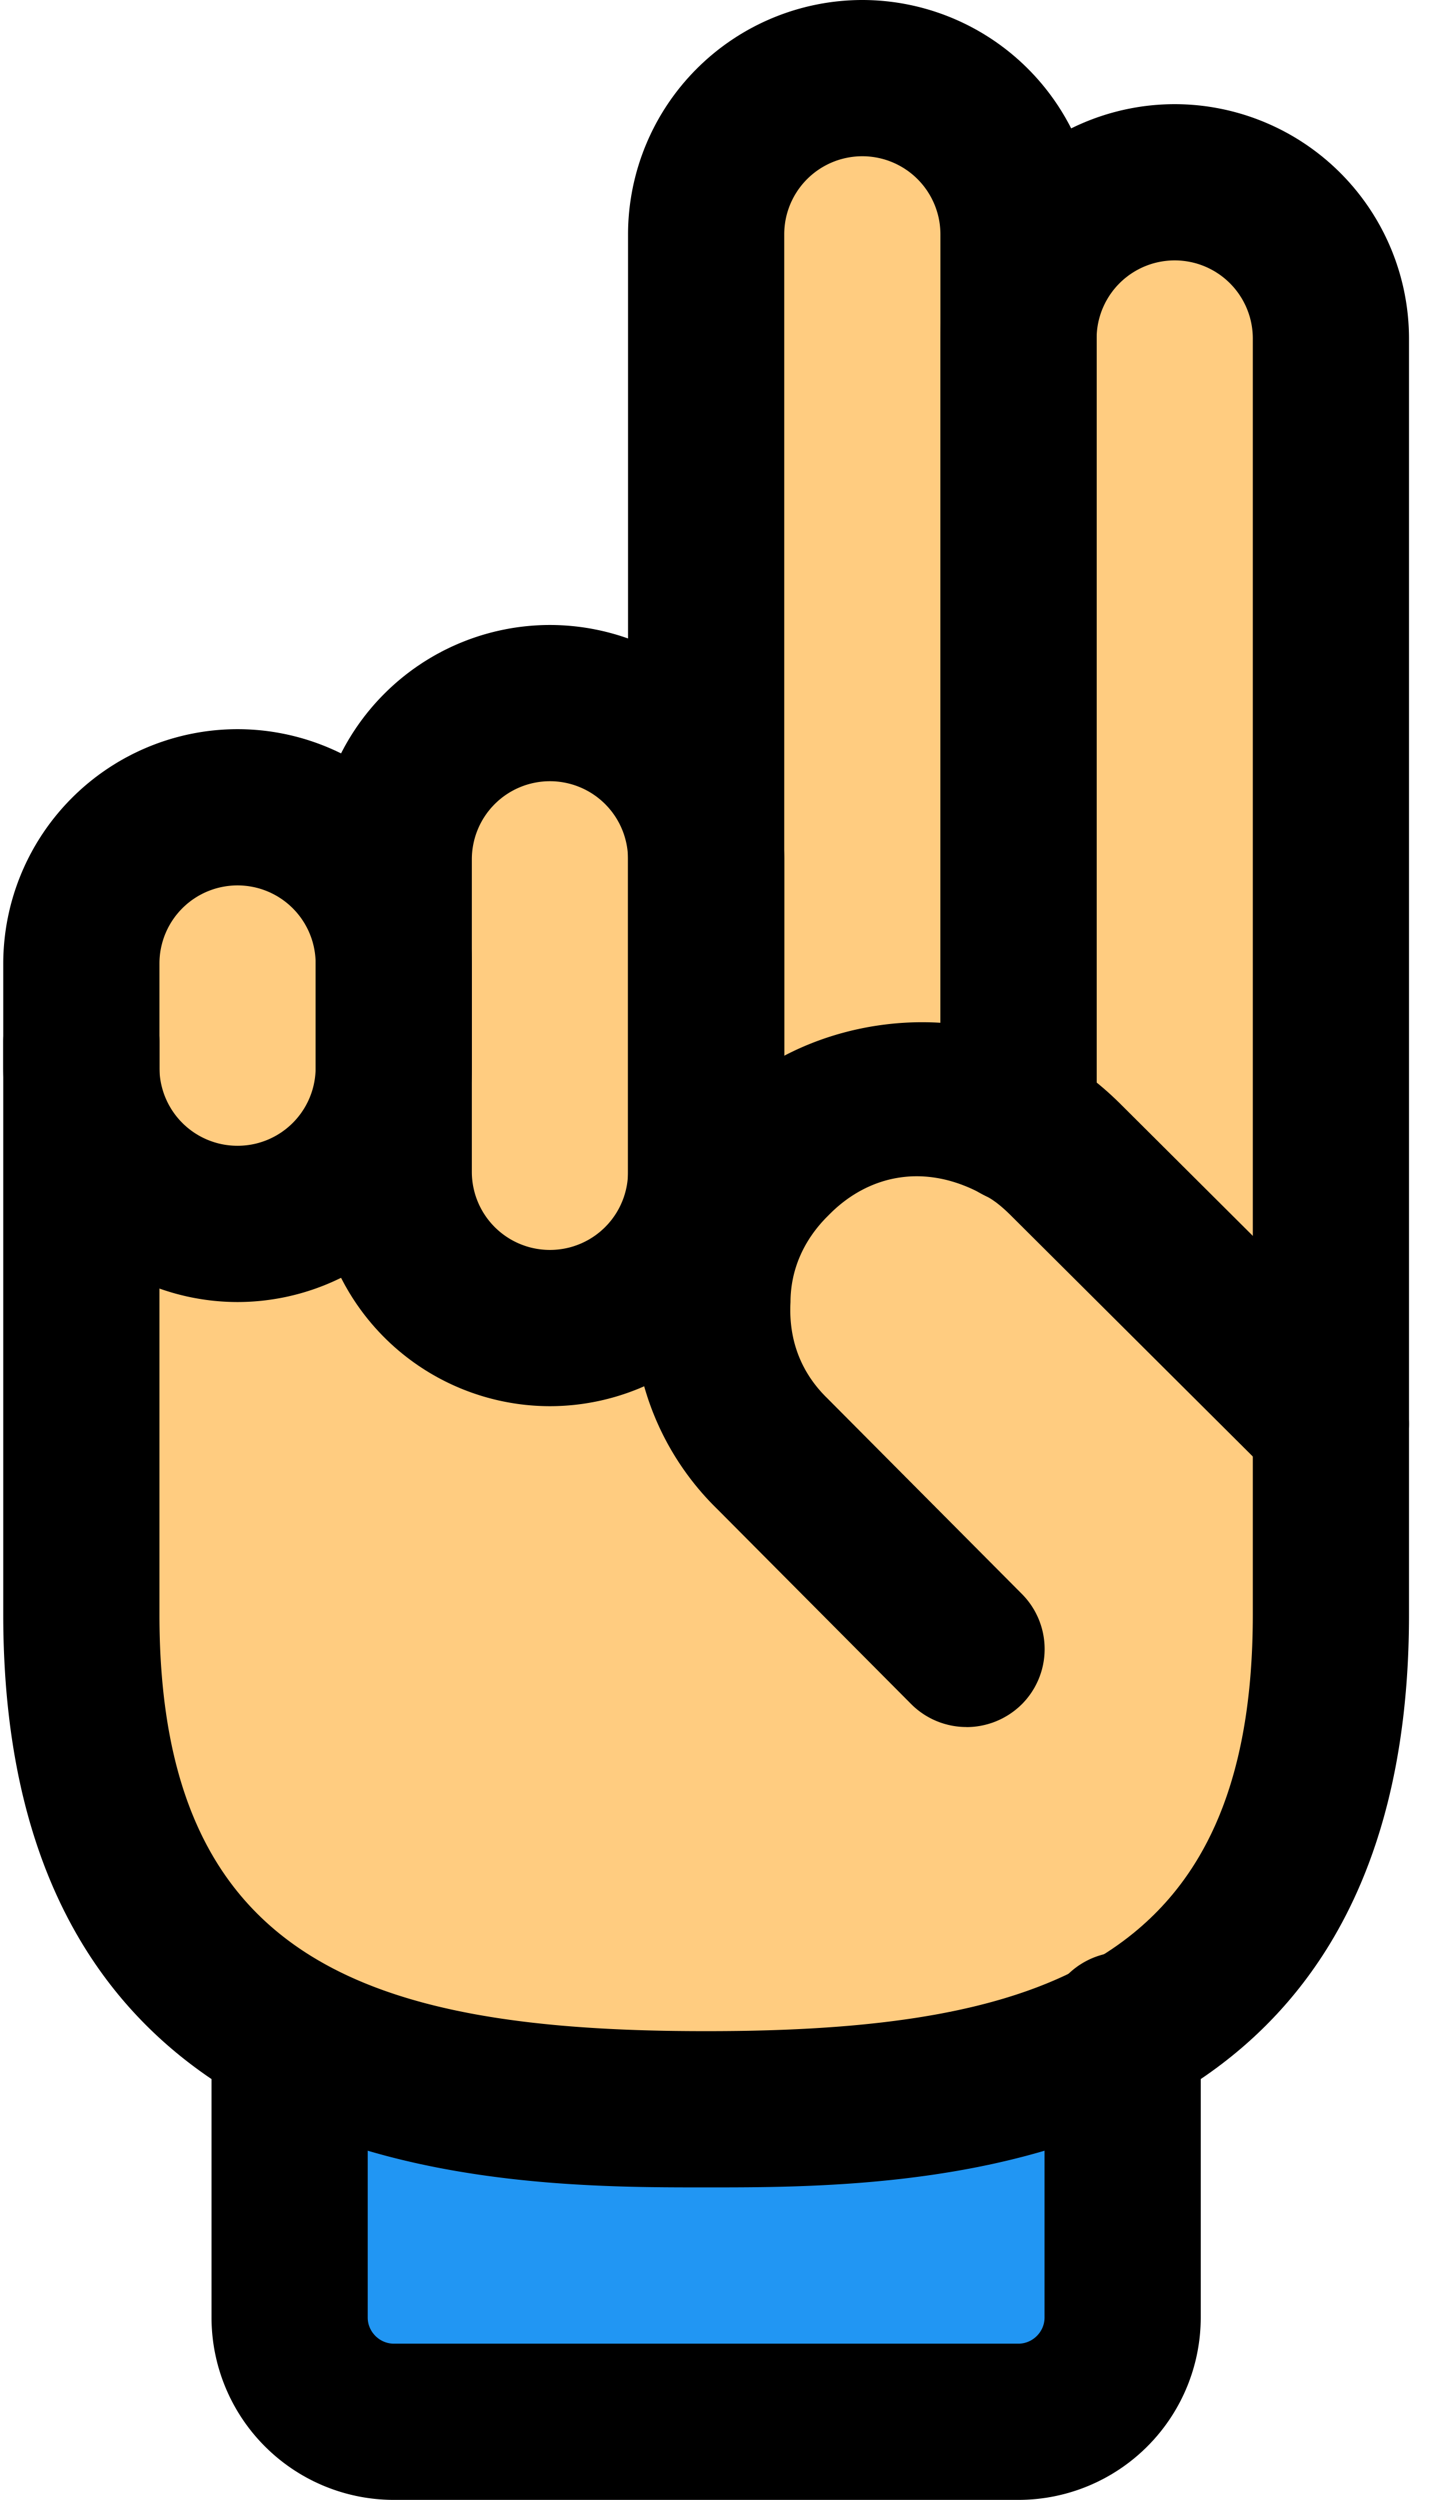 <svg xmlns="http://www.w3.org/2000/svg" width="46" height="80" xmlns:v="https://vecta.io/nano"><path d="M11.338 33.857c-.217-.953 1.167-6.957-3.48-6.957-4.767 0-3.223 5.83-3.477 6.957 0 4.603 6.957 4.597 6.957 0h0zm10.433 3.476V26.9c0-4.603-6.957-4.597-6.957 0v10.433c0 4.603 6.957 4.597 6.957 0zm9.983-3.13V6.03c0-4.603-6.957-4.597-6.957 0v29.877c1.913-1.53 4.557-2.12 6.957-1.703zm2.19-24.693v26.157c.757.53 1.1.987 6.957 6.783V9.51c0-4.603-6.957-4.597-6.957 0h0z" fill="#ffcc80"/><path d="M9.634 62.903c.453 3.13-1.893 13.323 4.323 13.323h17.293c6.203 0 3.88-10.253 4.323-13.323-7.027 8.48-18.917 8.477-25.94 0h0z" fill="#2196f3"/><path d="M31.581 35.72c0-.027-.093-.07-.103-.07-5.857-2.933-10.243 4.327-6.26 8.173 4.36 5.057 8.58 6.97 6.47 8.973-.75.75-1.86.637-2.433 0-5.04-5.613-8.733-7.18-8.973-11.93v-.033c-.033-.07-.033-.103-.033-.173-.033.033-.033.033-.07.033v.033c-3.823 2.297-8.717.503-10.157-3.653-2.137 1.47-5.077 1.59-7.373.243.873 8.707-2.82 18.77 6.123 27.13.033.033.033.033.07.033 1.48 1.993 7.153 5.087 12.93 5.087 5.97 0 11.58-3.263 12.94-5.08.033 0 .033 0 .07-.033 8.093-7.57 5.693-16.763 6.123-19.687l-8.313-8.277c-.387-.35-.697-.593-1.01-.77h0z" fill="#ffcc80"/><g fill="#000"><path d="M22.604 70c-6.733 0-22.5 0-22.5-18.333V33.333a2.5 2.5 0 1 1 5 0v18.333C5.104 62.77 11.801 65 22.604 65s17.5-2.23 17.5-13.333V10.833a2.5 2.5 0 1 0-5 0V36a2.5 2.5 0 1 1-5 0V10.833a7.51 7.51 0 0 1 7.5-7.5 7.51 7.51 0 0 1 7.5 7.5v40.833C45.104 70 29.338 70 22.604 70z"/><path d="M32.604 80h-20a5.84 5.84 0 0 1-5.833-5.833V65.1a2.5 2.5 0 0 1 5 0v9.067c0 .453.38.833.833.833h20c.453 0 .833-.38.833-.833v-9.2a2.5 2.5 0 1 1 5 0v9.2A5.84 5.84 0 0 1 32.604 80zm-25-38.333a7.51 7.51 0 0 1-7.5-7.5v-3.333a7.51 7.51 0 0 1 7.5-7.5 7.51 7.51 0 0 1 7.5 7.5v3.333a7.51 7.51 0 0 1-7.5 7.5zm0-13.333a2.5 2.5 0 0 0-2.5 2.5v3.333a2.5 2.5 0 1 0 5 0v-3.333a2.5 2.5 0 0 0-2.5-2.5z"/><path d="M17.604 45a7.51 7.51 0 0 1-7.5-7.5v-10a7.51 7.51 0 0 1 7.5-7.5 7.51 7.51 0 0 1 7.5 7.5v10a7.51 7.51 0 0 1-7.5 7.5zm0-20a2.5 2.5 0 0 0-2.5 2.5v10a2.5 2.5 0 1 0 5 0v-10a2.5 2.5 0 0 0-2.5-2.5z"/><path d="M22.804 44.167h-.2a2.5 2.5 0 0 1-2.5-2.5V7.5a7.51 7.51 0 0 1 7.5-7.5 7.51 7.51 0 0 1 7.5 7.5V36a2.5 2.5 0 1 1-5 0V7.5a2.5 2.5 0 1 0-5 0v33.49a2.26 2.26 0 0 1 .1.677c0 1.38-1.02 2.5-2.4 2.5h0z"/><path d="M30.938 55.267a2.5 2.5 0 0 1-1.773-.737l-6.2-6.233c-1.823-1.777-2.8-4.253-2.657-6.773-.003-2.247.953-4.493 2.687-6.18 2.733-2.803 7.51-3.47 10.873-1.5.573.26 1.307.79 2.037 1.523l8.463 8.43c.977.973.98 2.557.007 3.537a2.5 2.5 0 0 1-3.537.007l-8.467-8.433c-.32-.32-.593-.53-.833-.643-1.933-1.1-3.77-.65-5.01.62-.807.787-1.223 1.76-1.223 2.787-.067 1.23.353 2.273 1.18 3.077l6.227 6.26a2.5 2.5 0 0 1-.01 3.537c-.49.48-1.127.723-1.763.723h0z"/></g></svg>